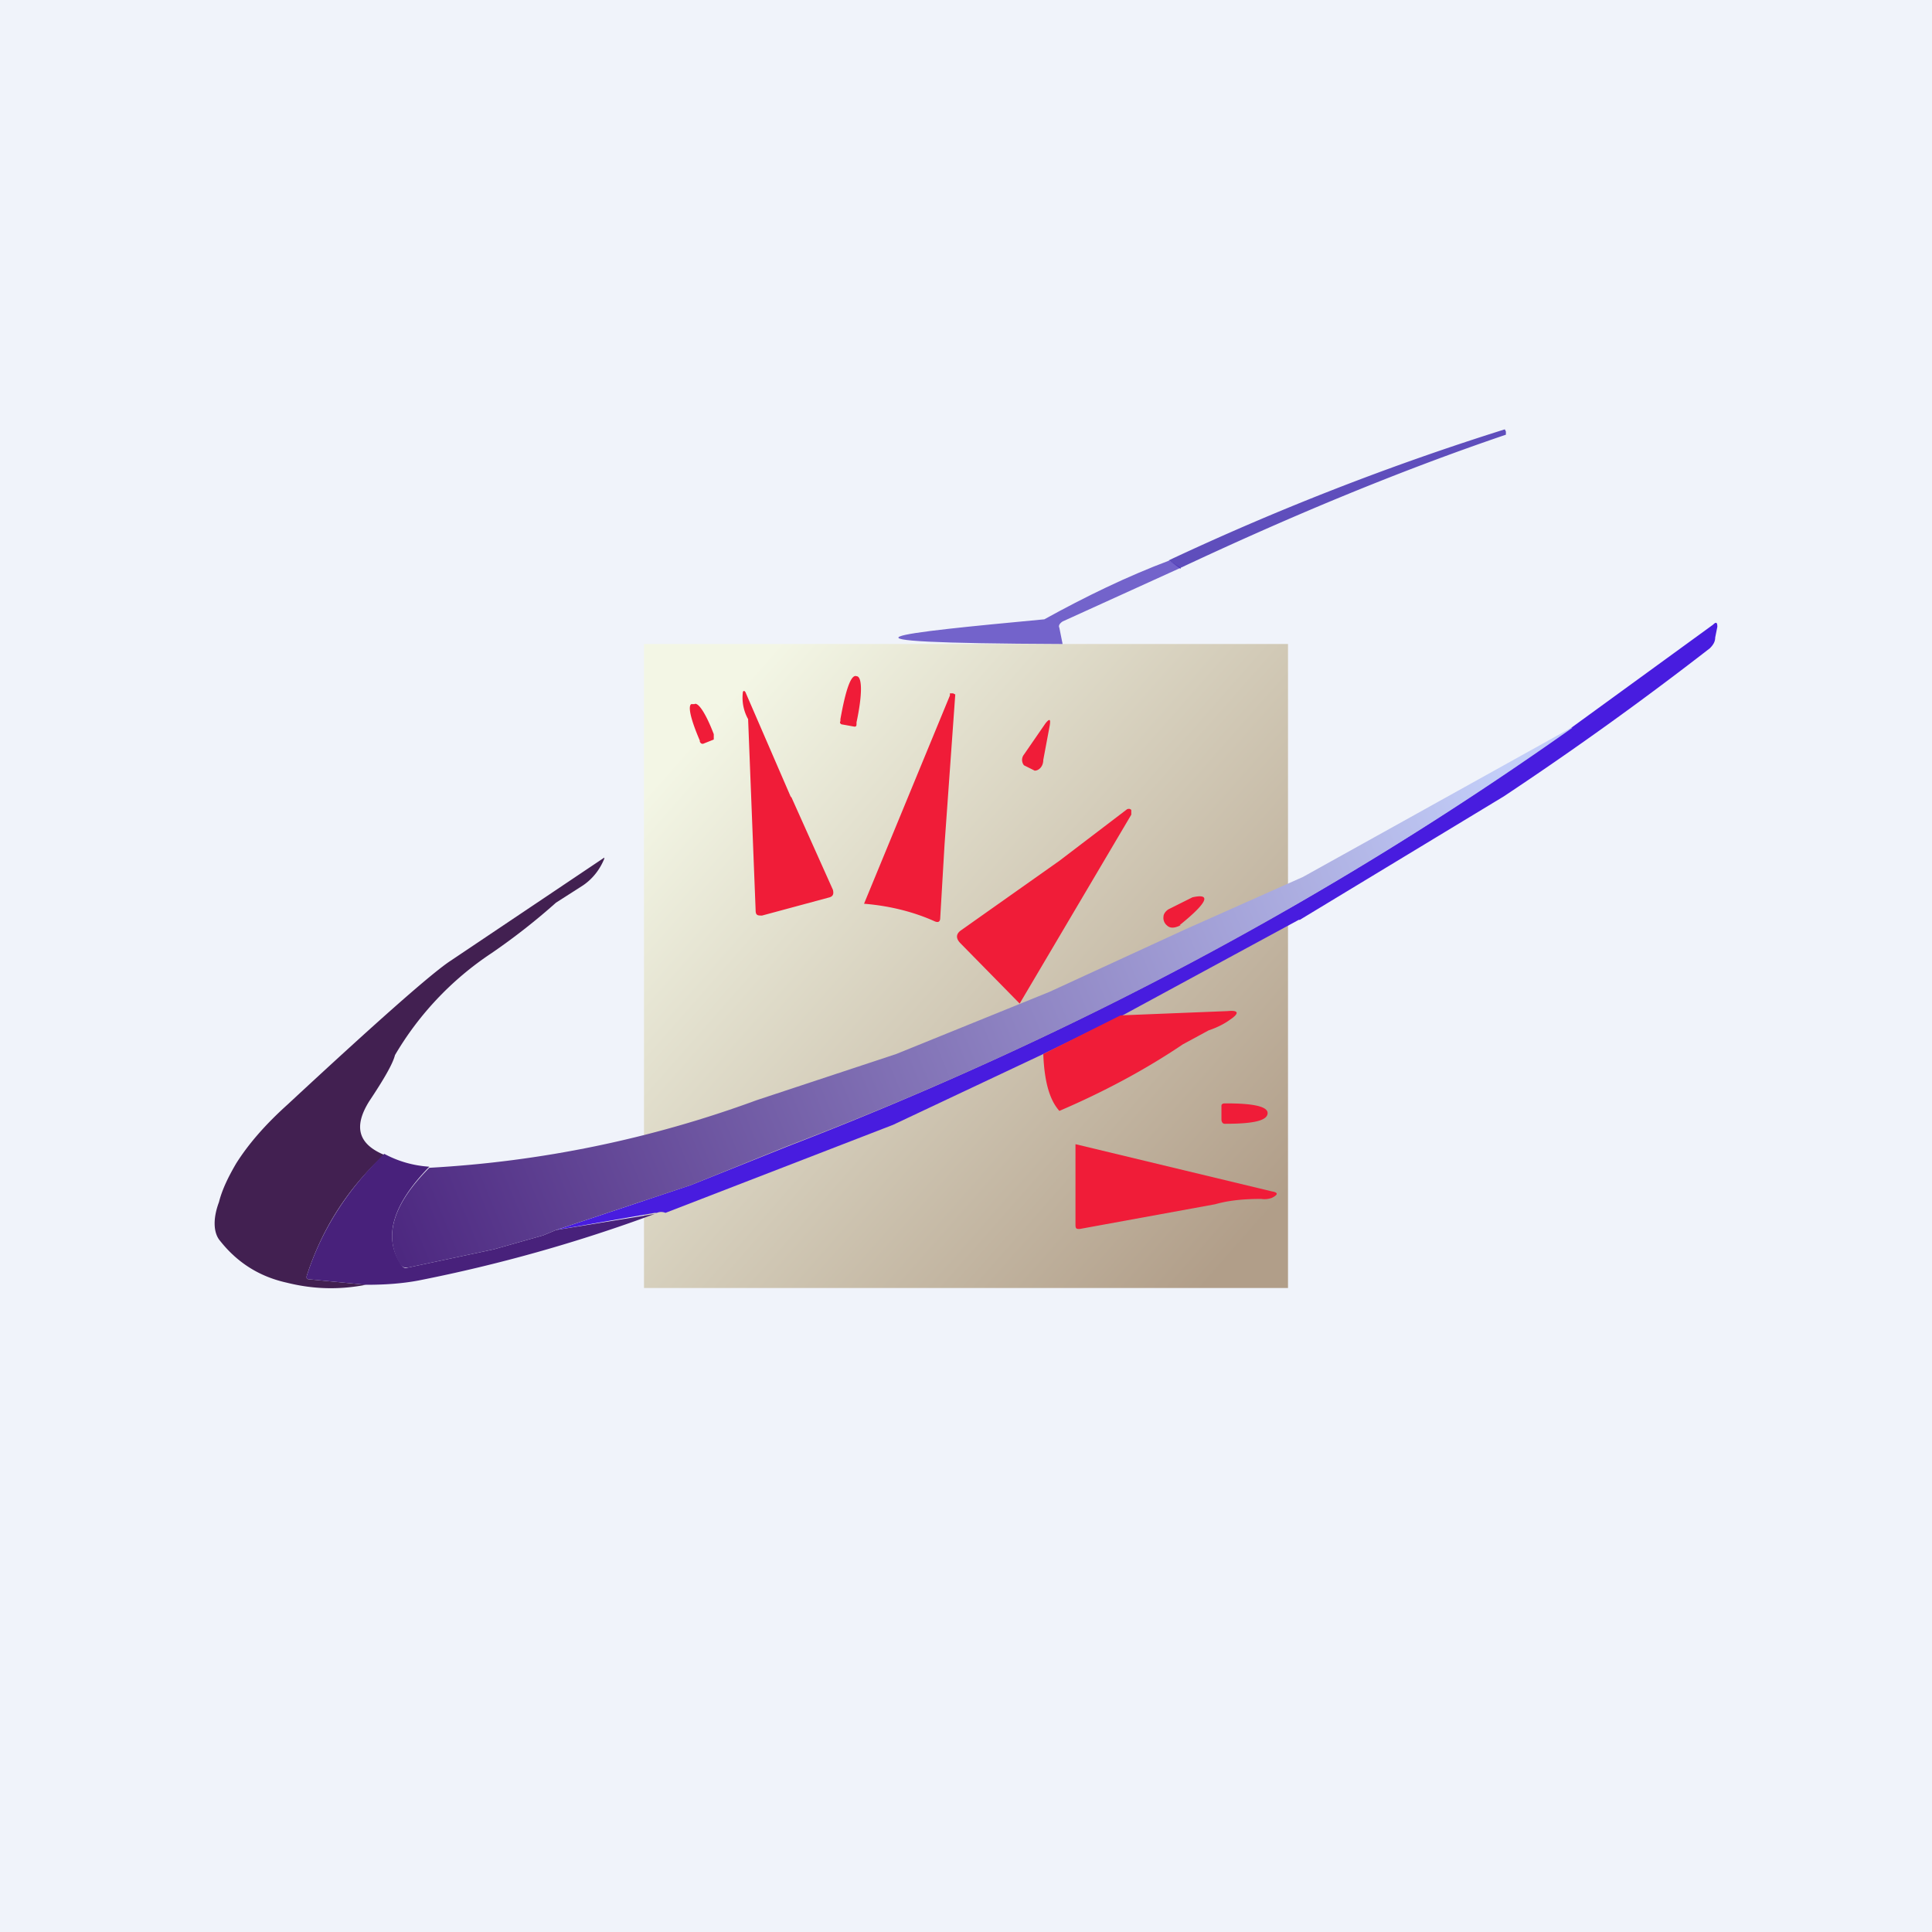<!-- by TradingView --><svg width="18" height="18" viewBox="0 0 18 18" xmlns="http://www.w3.org/2000/svg"><path fill="#F0F3FA" d="M0 0h18v18H0z"/><path fill="url(#a)" d="M6 6h6v6H6z"/><path d="m11 5.3-.11-.08A24.97 24.97 0 0 1 14.02 4l.01.02v.03C13 4.4 11.98 4.83 11 5.29Z" fill="#5F4EBC"/><path d="m10.89 5.22.11.07-1.1.5c-.03.02-.04.04-.03.06L9.9 6c-2.44-.01-1.55-.1-.17-.23.38-.21.77-.4 1.17-.55Z" fill="#432CB9" fill-opacity=".72"/><path d="m12.1 8.57-1.66.9-.72.35-1.4.66-2.12.82a.1.1 0 0 0-.08 0H6.1l-.92.16 1.26-.42.9-.36c2.6-1 5.05-2.3 7.3-3.9l1.32-.96c.03-.03.04-.02.04.02l-.02.1c0 .04-.02.07-.05.1a32.05 32.05 0 0 1-1.92 1.38l-1.9 1.15Z" fill="#481CDF"/><path d="M7.85 6.75c-.02 0-.03-.02-.02-.03V6.7c.05-.28.1-.42.15-.4.05 0 .06.15 0 .43v.01c0 .02 0 .03-.02.03l-.11-.02ZM7.37 7.42l.39.87c.01.04 0 .06-.03.07l-.63.17c-.04 0-.06 0-.06-.05L6.97 6.7a.41.41 0 0 1-.05-.24c0-.03.02-.03.03 0l.42.97ZM8.8 7.87l-.04.68c0 .04-.02.05-.06.03-.18-.08-.4-.14-.65-.16l.8-1.94v-.02h.03l.02.01-.1 1.4ZM6.55 6.93c-.01 0-.02 0-.03-.02V6.9c-.09-.21-.11-.32-.08-.34h.03c.03-.02.1.07.18.28v.05l-.1.04ZM9.72 7.08c0 .06-.04.1-.08.1l-.1-.05a.08.08 0 0 1 0-.1l.2-.29c.04-.05.05-.04.04.02l-.06.32ZM9.5 9.35l-.55-.56c-.05-.05-.04-.09 0-.12l.92-.65.63-.48c.02-.01.04 0 .04.01v.04L9.5 9.35Z" fill="#F01C38"/><path d="M5.63 8c-.04.1-.11.19-.2.25l-.25.16a6 6 0 0 1-.6.47 2.9 2.9 0 0 0-.9.95c-.02.08-.1.22-.24.43-.15.24-.1.4.14.5-.34.31-.58.69-.72 1.12-.01.03 0 .04.03.04l.52.05c-.26.05-.5.04-.74-.02-.27-.06-.47-.2-.62-.39-.06-.07-.07-.2-.01-.36.03-.12.09-.24.16-.36.12-.19.28-.37.48-.55.84-.78 1.35-1.23 1.52-1.34l1.43-.96Z" fill="#422051"/><path d="M11 8.62c-.06.03-.1.03-.13 0a.09.09 0 0 1-.03-.08c0-.03.03-.06.05-.07l.22-.11c.18-.04.14.05-.12.26ZM9.87 10.35c-.09-.1-.14-.27-.15-.53l.72-.36 1-.04c.1-.01.11.02.02.08-.04.03-.11.07-.2.1l-.24.13c-.34.23-.73.44-1.15.62ZM11.38 10.3c0-.01.01-.02.03-.02h.02c.25 0 .38.03.38.09 0 .07-.13.1-.39.1h-.01c-.02 0-.03-.02-.03-.04v-.13ZM11.32 11.22l-1.26.23c-.03 0-.04 0-.04-.04v-.75l1.83.44c.06.01.06.03 0 .06a.2.2 0 0 1-.1.01c-.14 0-.29.01-.43.05Z" fill="#F01C38"/><path d="M3.58 10.75c.13.07.27.11.42.12-.34.35-.43.65-.27.9.02.04.04.05.07.04l.8-.17.46-.13.12-.05.92-.15a14.36 14.36 0 0 1-2.2.62c-.16.03-.32.04-.49.04l-.52-.05c-.03 0-.04-.01-.03-.04.14-.43.38-.8.72-1.13Z" fill="#48217B"/><path d="M14.65 6.78c-2.26 1.6-4.7 2.9-7.32 3.9l-.89.36-1.26.42-.12.05-.46.13-.8.17c-.03 0-.05 0-.07-.03-.16-.26-.07-.56.27-.9a10.5 10.5 0 0 0 3.05-.63l1.3-.43 1.43-.58 1.26-.58 1.1-.49 2.5-1.39Z" fill="url(#b)"/><defs><linearGradient id="a" x1="6" y1="7.41" x2="11.22" y2="12" gradientUnits="userSpaceOnUse"><stop stop-color="#F3F6E5"/><stop offset="1" stop-color="#B19E89"/></linearGradient><linearGradient id="b" x1="13.83" y1="6.78" x2="3.01" y2="11.2" gradientUnits="userSpaceOnUse"><stop stop-color="#C3CEF8"/><stop offset="1" stop-color="#48217B"/></linearGradient></defs></svg>